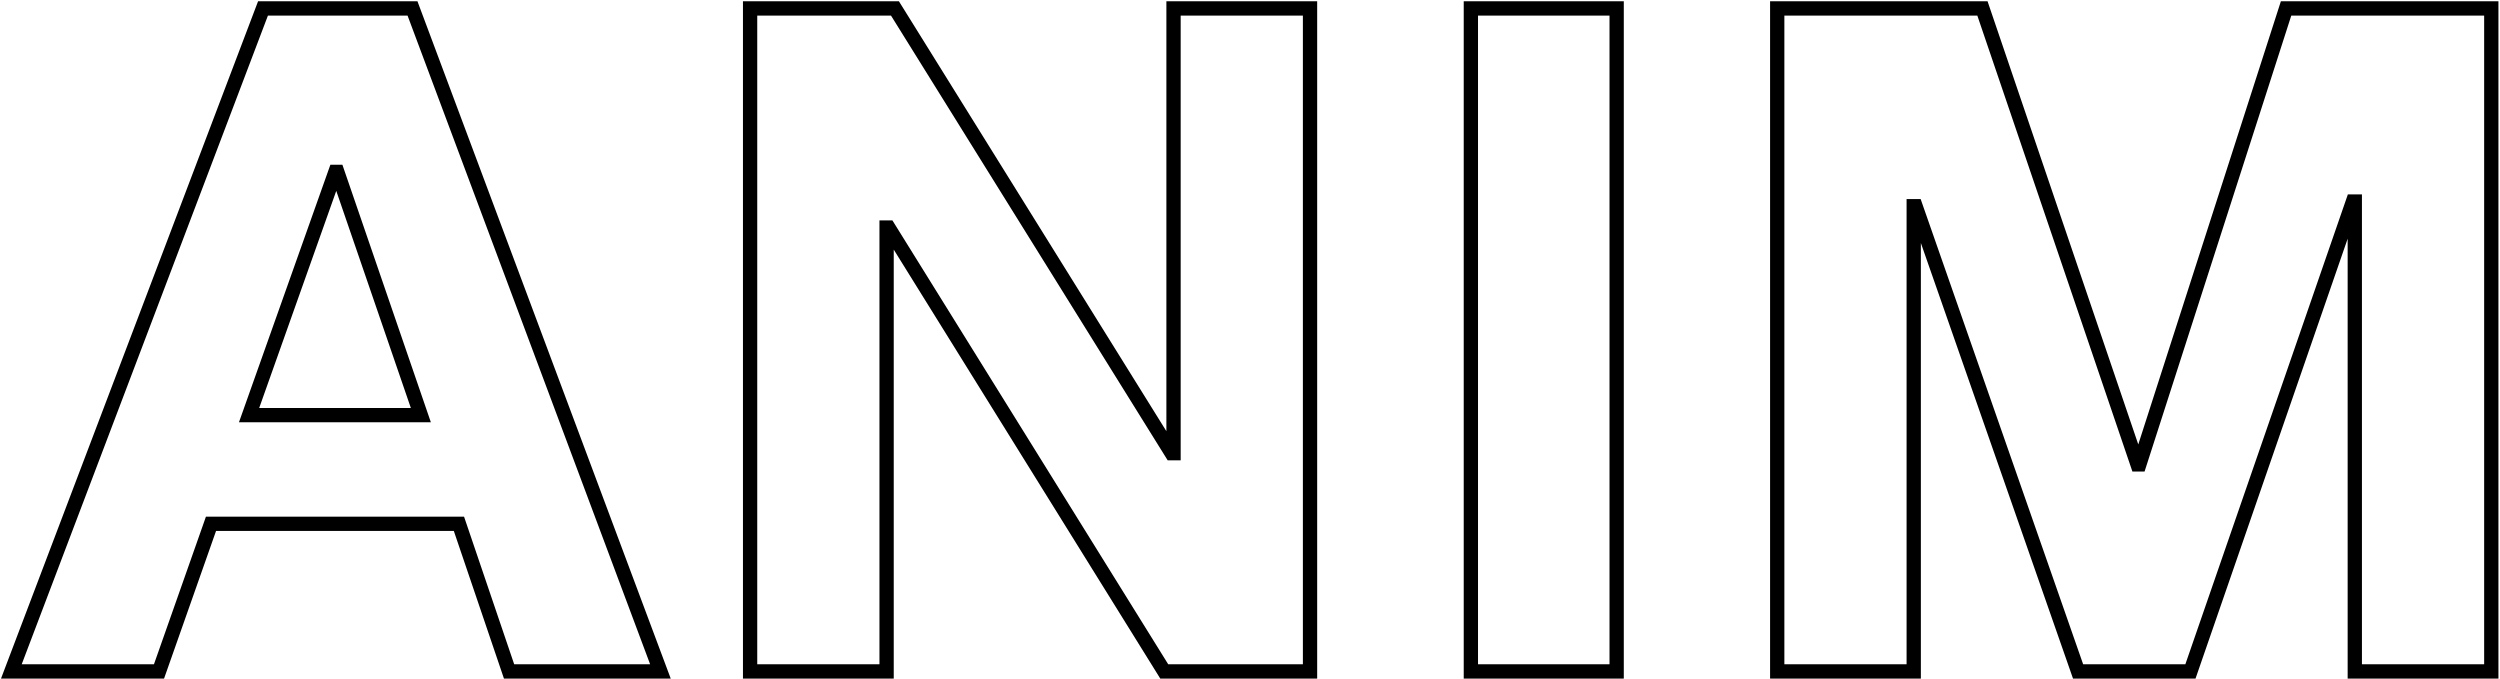 <svg width="700" height="190" viewBox="0 0 700 190" fill="none" xmlns="http://www.w3.org/2000/svg">
<path d="M3.18 188L1.31 187.29L0.282 190H3.18V188ZM73.64 2.36V0.36H72.26L71.77 1.65L73.64 2.36ZM115.5 2.36L117.373 1.659L116.887 0.36H115.5V2.36ZM184.92 188V190H187.803L186.793 187.299L184.92 188ZM142.54 188L140.646 188.643L141.107 190H142.54V188ZM128.5 146.66L130.394 146.017L129.933 144.66H128.5V146.66ZM59.08 146.66V144.66H57.664L57.194 145.996L59.08 146.66ZM44.52 188V190H45.936L46.406 188.664L44.52 188ZM93.92 48.12V46.12H92.508L92.035 47.451L93.92 48.12ZM69.74 116.24L67.855 115.571L66.908 118.24H69.74V116.24ZM117.84 116.24V118.24H120.642L119.732 115.59L117.84 116.24ZM94.44 48.12L96.332 47.47L95.868 46.12H94.44V48.12ZM5.05 188.71L75.51 3.07L71.77 1.65L1.31 187.29L5.05 188.71ZM73.64 4.36H115.5V0.36H73.64V4.36ZM113.627 3.061L183.047 188.701L186.793 187.299L117.373 1.659L113.627 3.061ZM184.92 186H142.54V190H184.92V186ZM144.434 187.357L130.394 146.017L126.606 147.303L140.646 188.643L144.434 187.357ZM128.5 144.66H59.08V148.66H128.5V144.66ZM57.194 145.996L42.634 187.336L46.406 188.664L60.966 147.324L57.194 145.996ZM44.52 186H3.18V190H44.52V186ZM92.035 47.451L67.855 115.571L71.625 116.909L95.805 48.789L92.035 47.451ZM69.74 118.24H117.84V114.24H69.74V118.24ZM119.732 115.59L96.332 47.47L92.549 48.77L115.948 116.89L119.732 115.59ZM94.44 46.12H93.92V50.12H94.44V46.12ZM210.028 188H208.028V190H210.028V188ZM210.028 2.36V0.36H208.028V2.36H210.028ZM250.588 2.36L252.286 1.304L251.699 0.36H250.588V2.36ZM328.068 126.9L326.37 127.956L326.957 128.9H328.068V126.9ZM328.588 126.9V128.9H330.588V126.9H328.588ZM328.588 2.36V0.36H326.588V2.36H328.588ZM366.808 2.36H368.808V0.36H366.808V2.36ZM366.808 188V190H368.808V188H366.808ZM325.988 188L324.29 189.056L324.876 190H325.988V188ZM248.768 63.72L250.467 62.664L249.88 61.72H248.768V63.72ZM248.248 63.72V61.72H246.248V63.72H248.248ZM248.248 188V190H250.248V188H248.248ZM212.028 188V2.36H208.028V188H212.028ZM210.028 4.36H250.588V0.36H210.028V4.36ZM248.89 3.416L326.37 127.956L329.766 125.844L252.286 1.304L248.89 3.416ZM328.068 128.9H328.588V124.9H328.068V128.9ZM330.588 126.9V2.36H326.588V126.9H330.588ZM328.588 4.36H366.808V0.36H328.588V4.36ZM364.808 2.36V188H368.808V2.36H364.808ZM366.808 186H325.988V190H366.808V186ZM327.687 186.944L250.467 62.664L247.07 64.775L324.29 189.056L327.687 186.944ZM248.768 61.72H248.248V65.72H248.768V61.72ZM246.248 63.72V188H250.248V63.72H246.248ZM248.248 186H210.028V190H248.248V186ZM411.843 188H409.843V190H411.843V188ZM411.843 2.36V0.36H409.843V2.36H411.843ZM452.663 2.36H454.663V0.36H452.663V2.36ZM452.663 188V190H454.663V188H452.663ZM413.843 188V2.36H409.843V188H413.843ZM411.843 4.36H452.663V0.36H411.843V4.36ZM450.663 2.36V188H454.663V2.36H450.663ZM452.663 186H411.843V190H452.663V186ZM497.623 188H495.623V190H497.623V188ZM497.623 2.36V0.36H495.623V2.36H497.623ZM555.083 2.36L556.976 1.716L556.515 0.36H555.083V2.36ZM598.503 130.02L596.609 130.664L597.071 132.02H598.503V130.02ZM599.023 130.02V132.02H600.48L600.927 130.633L599.023 130.02ZM640.103 2.36V0.36H638.645L638.199 1.747L640.103 2.36ZM697.563 2.36H699.563V0.36H697.563V2.36ZM697.563 188V190H699.563V188H697.563ZM659.343 188H657.343V190H659.343V188ZM659.343 56.44H661.343V54.44H659.343V56.44ZM658.823 56.44V54.44H657.398L656.933 55.786L658.823 56.44ZM613.323 188V190H614.747L615.213 188.654L613.323 188ZM581.863 188L579.975 188.66L580.443 190H581.863V188ZM536.363 57.74L538.251 57.081L537.783 55.74H536.363V57.74ZM535.843 57.74V55.74H533.843V57.74H535.843ZM535.843 188V190H537.843V188H535.843ZM499.623 188V2.36H495.623V188H499.623ZM497.623 4.36H555.083V0.36H497.623V4.36ZM553.189 3.004L596.609 130.664L600.396 129.376L556.976 1.716L553.189 3.004ZM598.503 132.02H599.023V128.02H598.503V132.02ZM600.927 130.633L642.007 2.973L638.199 1.747L597.119 129.407L600.927 130.633ZM640.103 4.36H697.563V0.36H640.103V4.36ZM695.563 2.36V188H699.563V2.36H695.563ZM697.563 186H659.343V190H697.563V186ZM661.343 188V56.44H657.343V188H661.343ZM659.343 54.44H658.823V58.44H659.343V54.44ZM656.933 55.786L611.433 187.346L615.213 188.654L660.713 57.094L656.933 55.786ZM613.323 186H581.863V190H613.323V186ZM583.751 187.34L538.251 57.081L534.475 58.4L579.975 188.66L583.751 187.34ZM536.363 55.74H535.843V59.74H536.363V55.74ZM533.843 57.74V188H537.843V57.74H533.843ZM535.843 186H497.623V190H535.843V186Z" fill="black"/>
</svg>
